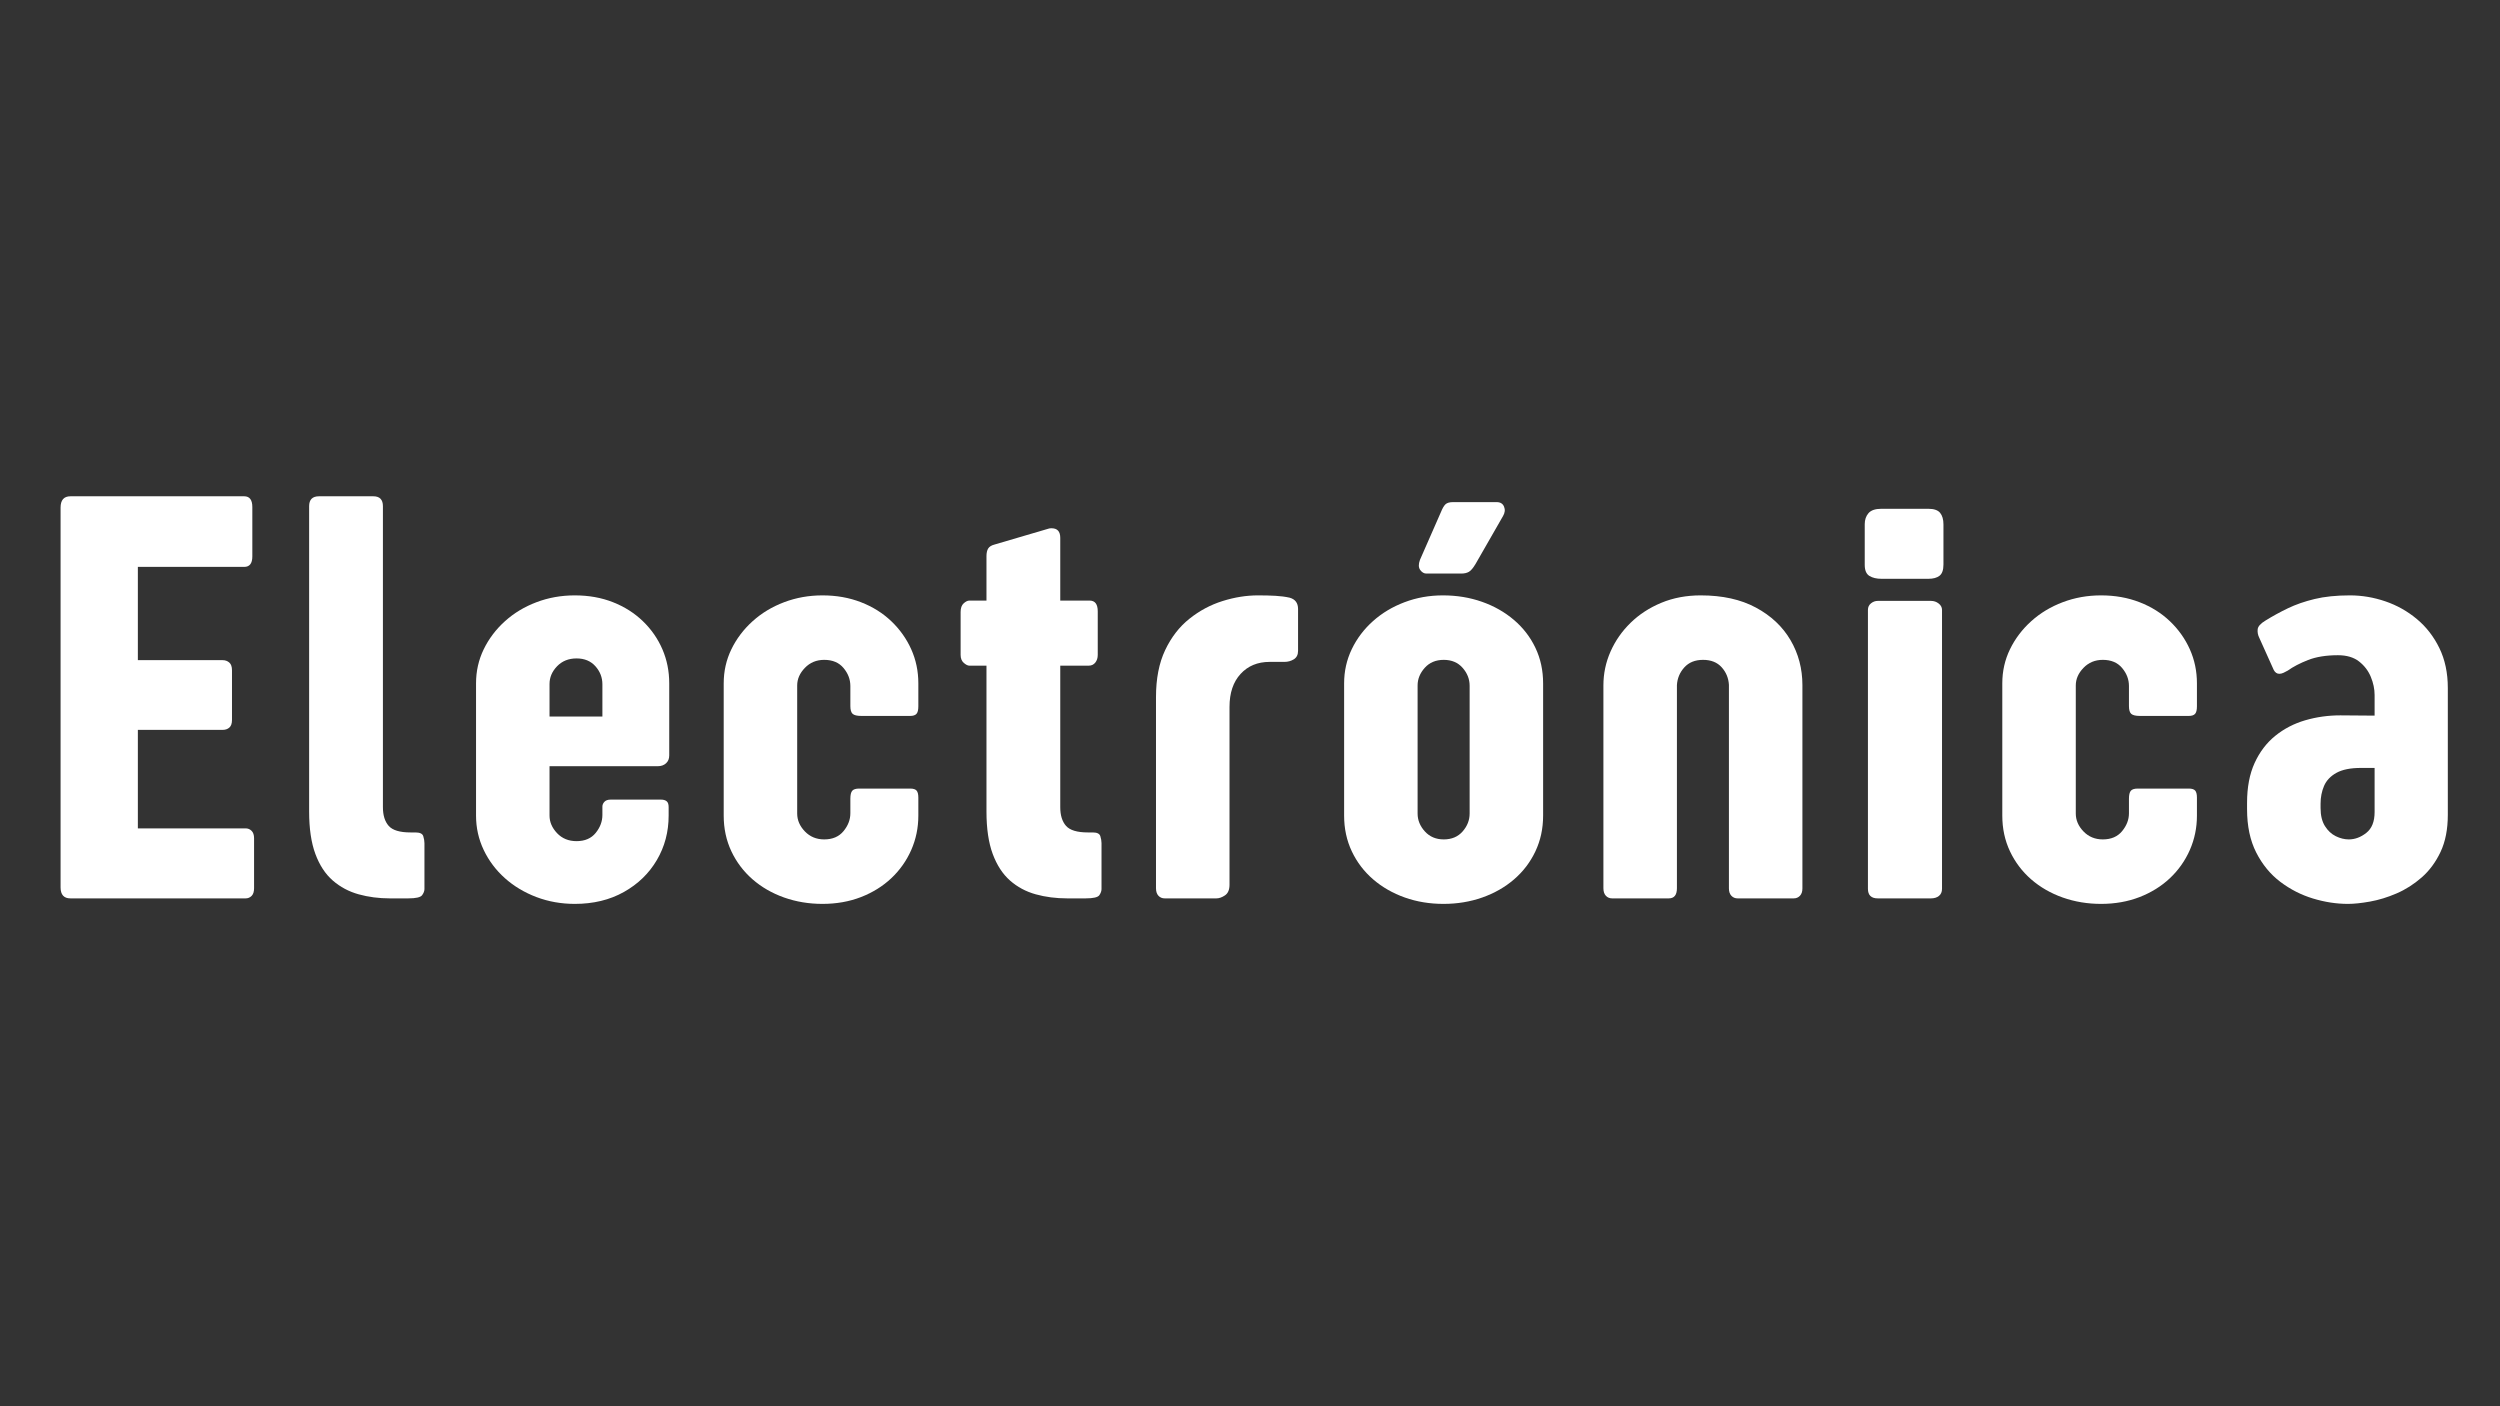 <svg xmlns="http://www.w3.org/2000/svg" xmlns:xlink="http://www.w3.org/1999/xlink" width="1920" zoomAndPan="magnify" viewBox="0 0 1440 810" height="1080" preserveAspectRatio="xMidYMid meet" version="1.0"><rect x="0" y="0" width="1440" height="810" fill="#333333" stroke="none"/><defs><g/></defs><g fill="#ffffff" fill-opacity="1"><g transform="translate(22.844, 517.469)"><g><path d="M 56.562 -40.328 L 118.641 -40.328 C 119.984 -40.328 121.129 -39.852 122.078 -38.906 C 123.023 -37.957 123.5 -36.535 123.5 -34.641 L 123.5 -5.859 C 123.5 -3.848 123.023 -2.367 122.078 -1.422 C 121.129 -0.473 119.984 0 118.641 0 L 17.734 0 C 13.941 0 12.047 -2.117 12.047 -6.359 L 12.047 -225.078 C 12.047 -229.43 13.941 -231.609 17.734 -231.609 L 117.812 -231.609 C 120.938 -231.609 122.5 -229.539 122.5 -225.406 L 122.5 -196.969 C 122.5 -192.945 120.938 -190.938 117.812 -190.938 L 56.562 -190.938 L 56.562 -137.219 L 105.422 -137.219 C 106.879 -137.219 108.133 -136.77 109.188 -135.875 C 110.25 -134.988 110.781 -133.484 110.781 -131.359 L 110.781 -102.75 C 110.781 -100.738 110.273 -99.285 109.266 -98.391 C 108.266 -97.504 106.984 -97.062 105.422 -97.062 L 56.562 -97.062 Z M 56.562 -40.328 "/></g></g></g><g fill="#ffffff" fill-opacity="1"><g transform="translate(168.013, 517.469)"><g><path d="M 76.469 -31.797 L 76.469 -5.359 C 76.469 -4.242 76.02 -3.07 75.125 -1.844 C 74.238 -0.613 71.566 0 67.109 0 L 56.562 0 C 50.195 0 44.195 -0.781 38.562 -2.344 C 32.938 -3.906 27.973 -6.551 23.672 -10.281 C 19.379 -14.02 16.035 -19.125 13.641 -25.594 C 11.242 -32.07 10.047 -40.219 10.047 -50.031 L 10.047 -225.906 C 10.047 -229.707 11.941 -231.609 15.734 -231.609 L 47.016 -231.609 C 50.703 -231.609 52.547 -229.707 52.547 -225.906 L 52.547 -52.547 C 52.547 -47.859 53.66 -44.258 55.891 -41.75 C 58.117 -39.238 62.301 -37.984 68.438 -37.984 L 71.281 -37.984 C 73.852 -37.984 75.359 -37.258 75.797 -35.812 C 76.242 -34.363 76.469 -33.023 76.469 -31.797 Z M 76.469 -31.797 "/></g></g></g><g fill="#ffffff" fill-opacity="1"><g transform="translate(266.996, 517.469)"><g><path d="M 65.094 -138.219 C 60.52 -138.219 56.781 -136.711 53.875 -133.703 C 50.977 -130.691 49.531 -127.289 49.531 -123.5 L 49.531 -104.75 L 79.984 -104.75 L 79.984 -123.328 C 79.984 -127.234 78.645 -130.691 75.969 -133.703 C 73.289 -136.711 69.664 -138.219 65.094 -138.219 Z M 118.141 -52.547 L 118.141 -47.688 C 118.141 -38.32 115.879 -29.789 111.359 -22.094 C 106.848 -14.395 100.52 -8.258 92.375 -3.688 C 84.227 0.883 74.801 3.172 64.094 3.172 C 56.281 3.172 48.914 1.863 42 -0.75 C 35.082 -3.375 29.031 -7 23.844 -11.625 C 18.656 -16.258 14.582 -21.672 11.625 -27.859 C 8.676 -34.055 7.203 -40.664 7.203 -47.688 L 7.203 -123.828 C 7.203 -130.859 8.676 -137.41 11.625 -143.484 C 14.582 -149.566 18.656 -154.953 23.844 -159.641 C 29.031 -164.328 35.082 -167.977 42 -170.594 C 48.914 -173.219 56.281 -174.531 64.094 -174.531 C 72.125 -174.531 79.457 -173.219 86.094 -170.594 C 92.738 -167.977 98.484 -164.328 103.328 -159.641 C 108.18 -154.953 111.922 -149.566 114.547 -143.484 C 117.172 -137.41 118.484 -130.859 118.484 -123.828 L 118.484 -82.328 C 118.484 -80.43 117.867 -78.926 116.641 -77.812 C 115.41 -76.695 113.848 -76.141 111.953 -76.141 L 49.531 -76.141 L 49.531 -47.688 C 49.531 -44.008 50.977 -40.633 53.875 -37.562 C 56.781 -34.5 60.52 -32.969 65.094 -32.969 C 69.895 -32.969 73.578 -34.555 76.141 -37.734 C 78.703 -40.91 79.984 -44.344 79.984 -48.031 L 79.984 -52.875 C 79.984 -53.883 80.375 -54.805 81.156 -55.641 C 81.938 -56.473 83.109 -56.891 84.672 -56.891 L 113.797 -56.891 C 115.129 -56.891 116.188 -56.582 116.969 -55.969 C 117.75 -55.363 118.141 -54.223 118.141 -52.547 Z M 118.141 -52.547 "/></g></g></g><g fill="#ffffff" fill-opacity="1"><g transform="translate(409.822, 517.469)"><g><path d="M 85.016 -63.25 L 114.469 -63.25 C 116.25 -63.25 117.473 -62.859 118.141 -62.078 C 118.805 -61.297 119.141 -59.957 119.141 -58.062 L 119.141 -47.688 C 119.141 -40.664 117.773 -34.055 115.047 -27.859 C 112.316 -21.672 108.492 -16.258 103.578 -11.625 C 98.672 -7 92.844 -3.375 86.094 -0.75 C 79.344 1.863 71.953 3.172 63.922 3.172 C 56.117 3.172 48.754 1.945 41.828 -0.5 C 34.91 -2.957 28.859 -6.441 23.672 -10.953 C 18.484 -15.473 14.41 -20.859 11.453 -27.109 C 8.504 -33.359 7.031 -40.219 7.031 -47.688 L 7.031 -123.828 C 7.031 -130.859 8.504 -137.41 11.453 -143.484 C 14.41 -149.566 18.484 -154.953 23.672 -159.641 C 28.859 -164.328 34.91 -167.977 41.828 -170.594 C 48.754 -173.219 56.117 -174.531 63.922 -174.531 C 71.953 -174.531 79.344 -173.219 86.094 -170.594 C 92.844 -167.977 98.672 -164.328 103.578 -159.641 C 108.492 -154.953 112.316 -149.566 115.047 -143.484 C 117.773 -137.41 119.141 -130.859 119.141 -123.828 L 119.141 -110.609 C 119.141 -108.492 118.773 -107.047 118.047 -106.266 C 117.328 -105.484 116.133 -105.094 114.469 -105.094 L 86.344 -105.094 C 83.895 -105.094 82.223 -105.484 81.328 -106.266 C 80.43 -107.047 79.984 -108.551 79.984 -110.781 L 79.984 -122.328 C 79.984 -126.117 78.672 -129.578 76.047 -132.703 C 73.43 -135.828 69.723 -137.391 64.922 -137.391 C 60.461 -137.391 56.754 -135.852 53.797 -132.781 C 50.836 -129.719 49.359 -126.344 49.359 -122.656 L 49.359 -48.859 C 49.359 -45.066 50.836 -41.633 53.797 -38.562 C 56.754 -35.5 60.461 -33.969 64.922 -33.969 C 69.723 -33.969 73.43 -35.555 76.047 -38.734 C 78.672 -41.922 79.984 -45.352 79.984 -49.031 L 79.984 -57.406 C 79.984 -59.633 80.348 -61.164 81.078 -62 C 81.805 -62.832 83.117 -63.25 85.016 -63.25 Z M 85.016 -63.25 "/></g></g></g><g fill="#ffffff" fill-opacity="1"><g transform="translate(552.146, 517.469)"><g><path d="M 73.125 0 L 62.594 0 C 56.113 0 50.055 -0.781 44.422 -2.344 C 38.797 -3.906 33.863 -6.551 29.625 -10.281 C 25.383 -14.02 22.062 -19.125 19.656 -25.594 C 17.258 -32.07 16.062 -40.219 16.062 -50.031 L 16.062 -134.047 L 6.188 -134.047 C 5.301 -134.047 4.242 -134.57 3.016 -135.625 C 1.785 -136.688 1.172 -138.223 1.172 -140.234 L 1.172 -165 C 1.172 -167.227 1.754 -168.875 2.922 -169.938 C 4.098 -171 5.188 -171.531 6.188 -171.531 L 16.062 -171.531 L 16.062 -197.125 C 16.062 -199.02 16.395 -200.5 17.062 -201.562 C 17.738 -202.625 18.969 -203.379 20.75 -203.828 L 52.047 -213.031 C 52.379 -213.133 52.879 -213.188 53.547 -213.188 C 56.891 -213.188 58.562 -211.348 58.562 -207.672 L 58.562 -171.531 L 75.469 -171.531 C 78.594 -171.531 80.156 -169.461 80.156 -165.328 L 80.156 -140.234 C 80.156 -138.453 79.68 -136.973 78.734 -135.797 C 77.785 -134.629 76.531 -134.047 74.969 -134.047 L 58.562 -134.047 L 58.562 -52.547 C 58.562 -47.859 59.676 -44.258 61.906 -41.75 C 64.145 -39.238 68.332 -37.984 74.469 -37.984 L 77.312 -37.984 C 79.77 -37.984 81.219 -37.258 81.656 -35.812 C 82.102 -34.363 82.328 -33.023 82.328 -31.797 L 82.328 -5.359 C 82.328 -4.242 81.91 -3.07 81.078 -1.844 C 80.242 -0.613 77.594 0 73.125 0 Z M 73.125 0 "/></g></g></g><g fill="#ffffff" fill-opacity="1"><g transform="translate(657.823, 517.469)"><g><path d="M 89.859 -166.672 L 89.859 -142.578 C 89.859 -140.348 89.051 -138.727 87.438 -137.719 C 85.82 -136.719 84.008 -136.219 82 -136.219 L 73.469 -136.219 C 66.551 -136.219 60.973 -133.898 56.734 -129.266 C 52.492 -124.641 50.375 -118.312 50.375 -110.281 L 50.375 -7.859 C 50.375 -4.961 49.508 -2.926 47.781 -1.75 C 46.051 -0.582 44.406 0 42.844 0 L 13.047 0 C 11.598 0 10.398 -0.5 9.453 -1.5 C 8.504 -2.508 8.031 -3.961 8.031 -5.859 L 8.031 -115.969 C 8.031 -126.562 9.785 -135.566 13.297 -142.984 C 16.816 -150.41 21.477 -156.438 27.281 -161.062 C 33.082 -165.695 39.441 -169.098 46.359 -171.266 C 53.273 -173.441 60.078 -174.531 66.766 -174.531 C 70.555 -174.531 73.93 -174.445 76.891 -174.281 C 79.848 -174.113 82.555 -173.754 85.016 -173.203 C 88.242 -172.305 89.859 -170.129 89.859 -166.672 Z M 89.859 -166.672 "/></g></g></g><g fill="#ffffff" fill-opacity="1"><g transform="translate(767.18, 517.469)"><g><path d="M 64.422 -137.391 C 59.848 -137.391 56.191 -135.852 53.453 -132.781 C 50.723 -129.719 49.359 -126.344 49.359 -122.656 L 49.359 -48.859 C 49.359 -45.066 50.754 -41.633 53.547 -38.562 C 56.336 -35.5 59.961 -33.969 64.422 -33.969 C 68.992 -33.969 72.617 -35.5 75.297 -38.562 C 77.984 -41.633 79.328 -45.066 79.328 -48.859 L 79.328 -122.5 C 79.328 -126.289 77.984 -129.719 75.297 -132.781 C 72.617 -135.852 68.992 -137.391 64.422 -137.391 Z M 121.656 -123.828 L 121.656 -47.688 C 121.656 -40.219 120.176 -33.359 117.219 -27.109 C 114.27 -20.859 110.172 -15.473 104.922 -10.953 C 99.68 -6.441 93.57 -2.957 86.594 -0.5 C 79.625 1.945 72.18 3.172 64.266 3.172 C 56.336 3.172 48.914 1.945 42 -0.5 C 35.082 -2.957 29 -6.441 23.75 -10.953 C 18.508 -15.473 14.41 -20.859 11.453 -27.109 C 8.504 -33.359 7.031 -40.219 7.031 -47.688 L 7.031 -123.828 C 7.031 -130.859 8.504 -137.441 11.453 -143.578 C 14.41 -149.711 18.484 -155.094 23.672 -159.719 C 28.859 -164.352 34.91 -167.977 41.828 -170.594 C 48.754 -173.219 56.117 -174.531 63.922 -174.531 C 71.953 -174.531 79.453 -173.301 86.422 -170.844 C 93.398 -168.395 99.539 -164.91 104.844 -160.391 C 110.145 -155.879 114.27 -150.523 117.219 -144.328 C 120.176 -138.141 121.656 -131.305 121.656 -123.828 Z M 69.781 -228.25 L 94.891 -228.25 C 97.004 -228.25 98.422 -227.383 99.141 -225.656 C 99.867 -223.926 99.676 -222.113 98.562 -220.219 L 82.828 -192.781 C 81.379 -190.32 80.066 -188.758 78.891 -188.094 C 77.723 -187.426 76.25 -187.094 74.469 -187.094 L 54.391 -187.094 C 53.047 -187.094 51.867 -187.785 50.859 -189.172 C 49.859 -190.566 49.805 -192.492 50.703 -194.953 L 62.75 -222.406 C 63.645 -224.633 64.535 -226.164 65.422 -227 C 66.316 -227.832 67.77 -228.25 69.781 -228.25 Z M 69.781 -228.25 "/></g></g></g><g fill="#ffffff" fill-opacity="1"><g transform="translate(913.688, 517.469)"><g><path d="M 119.484 0 L 87.188 0 C 85.738 0 84.539 -0.5 83.594 -1.5 C 82.645 -2.508 82.172 -3.906 82.172 -5.688 L 82.172 -123 C 81.941 -126.906 80.547 -130.281 77.984 -133.125 C 75.422 -135.969 71.848 -137.391 67.266 -137.391 C 62.691 -137.391 59.094 -135.938 56.469 -133.031 C 53.852 -130.133 52.438 -126.734 52.219 -122.828 L 52.219 -5.859 C 52.219 -1.953 50.656 0 47.531 0 L 14.891 0 C 13.441 0 12.242 -0.5 11.297 -1.5 C 10.348 -2.508 9.875 -3.961 9.875 -5.859 L 9.875 -122.656 C 9.875 -129.469 11.238 -135.969 13.969 -142.156 C 16.707 -148.352 20.555 -153.875 25.516 -158.719 C 30.484 -163.57 36.395 -167.422 43.25 -170.266 C 50.113 -173.109 57.676 -174.531 65.938 -174.531 C 78.426 -174.531 89.02 -172.188 97.719 -167.5 C 106.426 -162.82 113.066 -156.578 117.641 -148.766 C 122.211 -140.953 124.5 -132.305 124.5 -122.828 L 124.5 -5.688 C 124.5 -3.906 124.023 -2.508 123.078 -1.5 C 122.129 -0.5 120.93 0 119.484 0 Z M 119.484 0 "/></g></g></g><g fill="#ffffff" fill-opacity="1"><g transform="translate(1066.053, 517.469)"><g><path d="M 9.875 -5.516 L 9.875 -166.172 C 9.875 -167.734 10.457 -168.988 11.625 -169.938 C 12.801 -170.883 14.113 -171.359 15.562 -171.359 L 46.188 -171.359 C 47.863 -171.359 49.344 -170.852 50.625 -169.844 C 51.906 -168.844 52.547 -167.617 52.547 -166.172 L 52.547 -5.516 C 52.547 -3.734 51.957 -2.367 50.781 -1.422 C 49.613 -0.473 48.082 0 46.188 0 L 15.562 0 C 11.77 0 9.875 -1.836 9.875 -5.516 Z M 53.375 -215.375 L 53.375 -192.281 C 53.375 -189.156 52.617 -187.004 51.109 -185.828 C 49.609 -184.66 47.469 -184.078 44.688 -184.078 L 17.734 -184.078 C 14.836 -184.078 12.492 -184.633 10.703 -185.75 C 8.922 -186.863 8.031 -188.984 8.031 -192.109 L 8.031 -215.531 C 8.031 -218.102 8.754 -220.223 10.203 -221.891 C 11.66 -223.566 14.117 -224.406 17.578 -224.406 L 44.688 -224.406 C 47.914 -224.406 50.172 -223.625 51.453 -222.062 C 52.734 -220.5 53.375 -218.27 53.375 -215.375 Z M 53.375 -215.375 "/></g></g></g><g fill="#ffffff" fill-opacity="1"><g transform="translate(1146.293, 517.469)"><g><path d="M 85.016 -63.25 L 114.469 -63.25 C 116.25 -63.25 117.473 -62.859 118.141 -62.078 C 118.805 -61.297 119.141 -59.957 119.141 -58.062 L 119.141 -47.688 C 119.141 -40.664 117.773 -34.055 115.047 -27.859 C 112.316 -21.672 108.492 -16.258 103.578 -11.625 C 98.672 -7 92.844 -3.375 86.094 -0.75 C 79.344 1.863 71.953 3.172 63.922 3.172 C 56.117 3.172 48.754 1.945 41.828 -0.5 C 34.91 -2.957 28.859 -6.441 23.672 -10.953 C 18.484 -15.473 14.41 -20.859 11.453 -27.109 C 8.504 -33.359 7.031 -40.219 7.031 -47.688 L 7.031 -123.828 C 7.031 -130.859 8.504 -137.41 11.453 -143.484 C 14.41 -149.566 18.484 -154.953 23.672 -159.641 C 28.859 -164.328 34.91 -167.977 41.828 -170.594 C 48.754 -173.219 56.117 -174.531 63.922 -174.531 C 71.953 -174.531 79.344 -173.219 86.094 -170.594 C 92.844 -167.977 98.672 -164.328 103.578 -159.641 C 108.492 -154.953 112.316 -149.566 115.047 -143.484 C 117.773 -137.41 119.141 -130.859 119.141 -123.828 L 119.141 -110.609 C 119.141 -108.492 118.773 -107.047 118.047 -106.266 C 117.328 -105.484 116.133 -105.094 114.469 -105.094 L 86.344 -105.094 C 83.895 -105.094 82.223 -105.484 81.328 -106.266 C 80.43 -107.047 79.984 -108.551 79.984 -110.781 L 79.984 -122.328 C 79.984 -126.117 78.672 -129.578 76.047 -132.703 C 73.43 -135.828 69.723 -137.391 64.922 -137.391 C 60.461 -137.391 56.754 -135.852 53.797 -132.781 C 50.836 -129.719 49.359 -126.344 49.359 -122.656 L 49.359 -48.859 C 49.359 -45.066 50.836 -41.633 53.797 -38.562 C 56.754 -35.5 60.461 -33.969 64.922 -33.969 C 69.723 -33.969 73.43 -35.555 76.047 -38.734 C 78.672 -41.922 79.984 -45.352 79.984 -49.031 L 79.984 -57.406 C 79.984 -59.633 80.348 -61.164 81.078 -62 C 81.805 -62.832 83.117 -63.25 85.016 -63.25 Z M 85.016 -63.25 "/></g></g></g><g fill="#ffffff" fill-opacity="1"><g transform="translate(1288.617, 517.469)"><g><path d="M 79.156 -49.703 L 79.156 -75.141 L 71.281 -75.141 C 65.258 -75.141 60.547 -74.191 57.141 -72.297 C 53.742 -70.398 51.375 -67.891 50.031 -64.766 C 48.695 -61.641 48.031 -58.234 48.031 -54.547 L 48.031 -52.047 C 48.031 -47.805 48.863 -44.348 50.531 -41.672 C 52.207 -38.992 54.301 -37.039 56.812 -35.812 C 59.32 -34.582 61.805 -33.969 64.266 -33.969 C 67.828 -33.969 71.195 -35.223 74.375 -37.734 C 77.562 -40.242 79.156 -44.234 79.156 -49.703 Z M 59.406 -105.422 L 79.156 -105.266 L 79.156 -117.141 C 79.156 -120.598 78.426 -124.082 76.969 -127.594 C 75.52 -131.113 73.258 -134.07 70.188 -136.469 C 67.125 -138.863 63.082 -140.062 58.062 -140.062 C 51.258 -140.062 45.516 -139.141 40.828 -137.297 C 36.141 -135.461 32.238 -133.43 29.125 -131.203 C 28.344 -130.754 27.531 -130.332 26.688 -129.938 C 25.852 -129.551 25.047 -129.359 24.266 -129.359 C 22.922 -129.359 21.859 -130.082 21.078 -131.531 L 12.719 -150.109 C 11.938 -151.672 11.629 -153.285 11.797 -154.953 C 11.961 -156.629 13.441 -158.305 16.234 -159.984 C 20.359 -162.547 24.68 -164.914 29.203 -167.094 C 33.723 -169.27 38.852 -171.051 44.594 -172.438 C 50.344 -173.832 57.117 -174.531 64.922 -174.531 C 71.836 -174.531 78.645 -173.383 85.344 -171.094 C 92.039 -168.812 98.094 -165.41 103.5 -160.891 C 108.914 -156.379 113.238 -150.801 116.469 -144.156 C 119.707 -137.52 121.328 -129.852 121.328 -121.156 L 121.328 -48.188 C 121.328 -39.82 119.93 -32.68 117.141 -26.766 C 114.348 -20.859 110.719 -15.953 106.25 -12.047 C 101.789 -8.141 96.969 -5.07 91.781 -2.844 C 86.594 -0.613 81.516 0.941 76.547 1.828 C 71.586 2.723 67.32 3.172 63.75 3.172 C 57.176 3.172 50.484 2.141 43.672 0.078 C 36.867 -1.984 30.594 -5.188 24.844 -9.531 C 19.102 -13.883 14.473 -19.52 10.953 -26.438 C 7.441 -33.352 5.688 -41.664 5.688 -51.375 L 5.688 -55.062 C 5.688 -63.977 7.133 -71.613 10.031 -77.969 C 12.938 -84.332 16.898 -89.551 21.922 -93.625 C 26.941 -97.695 32.688 -100.68 39.156 -102.578 C 45.625 -104.473 52.375 -105.422 59.406 -105.422 Z M 59.406 -105.422 "/></g></g></g></svg>